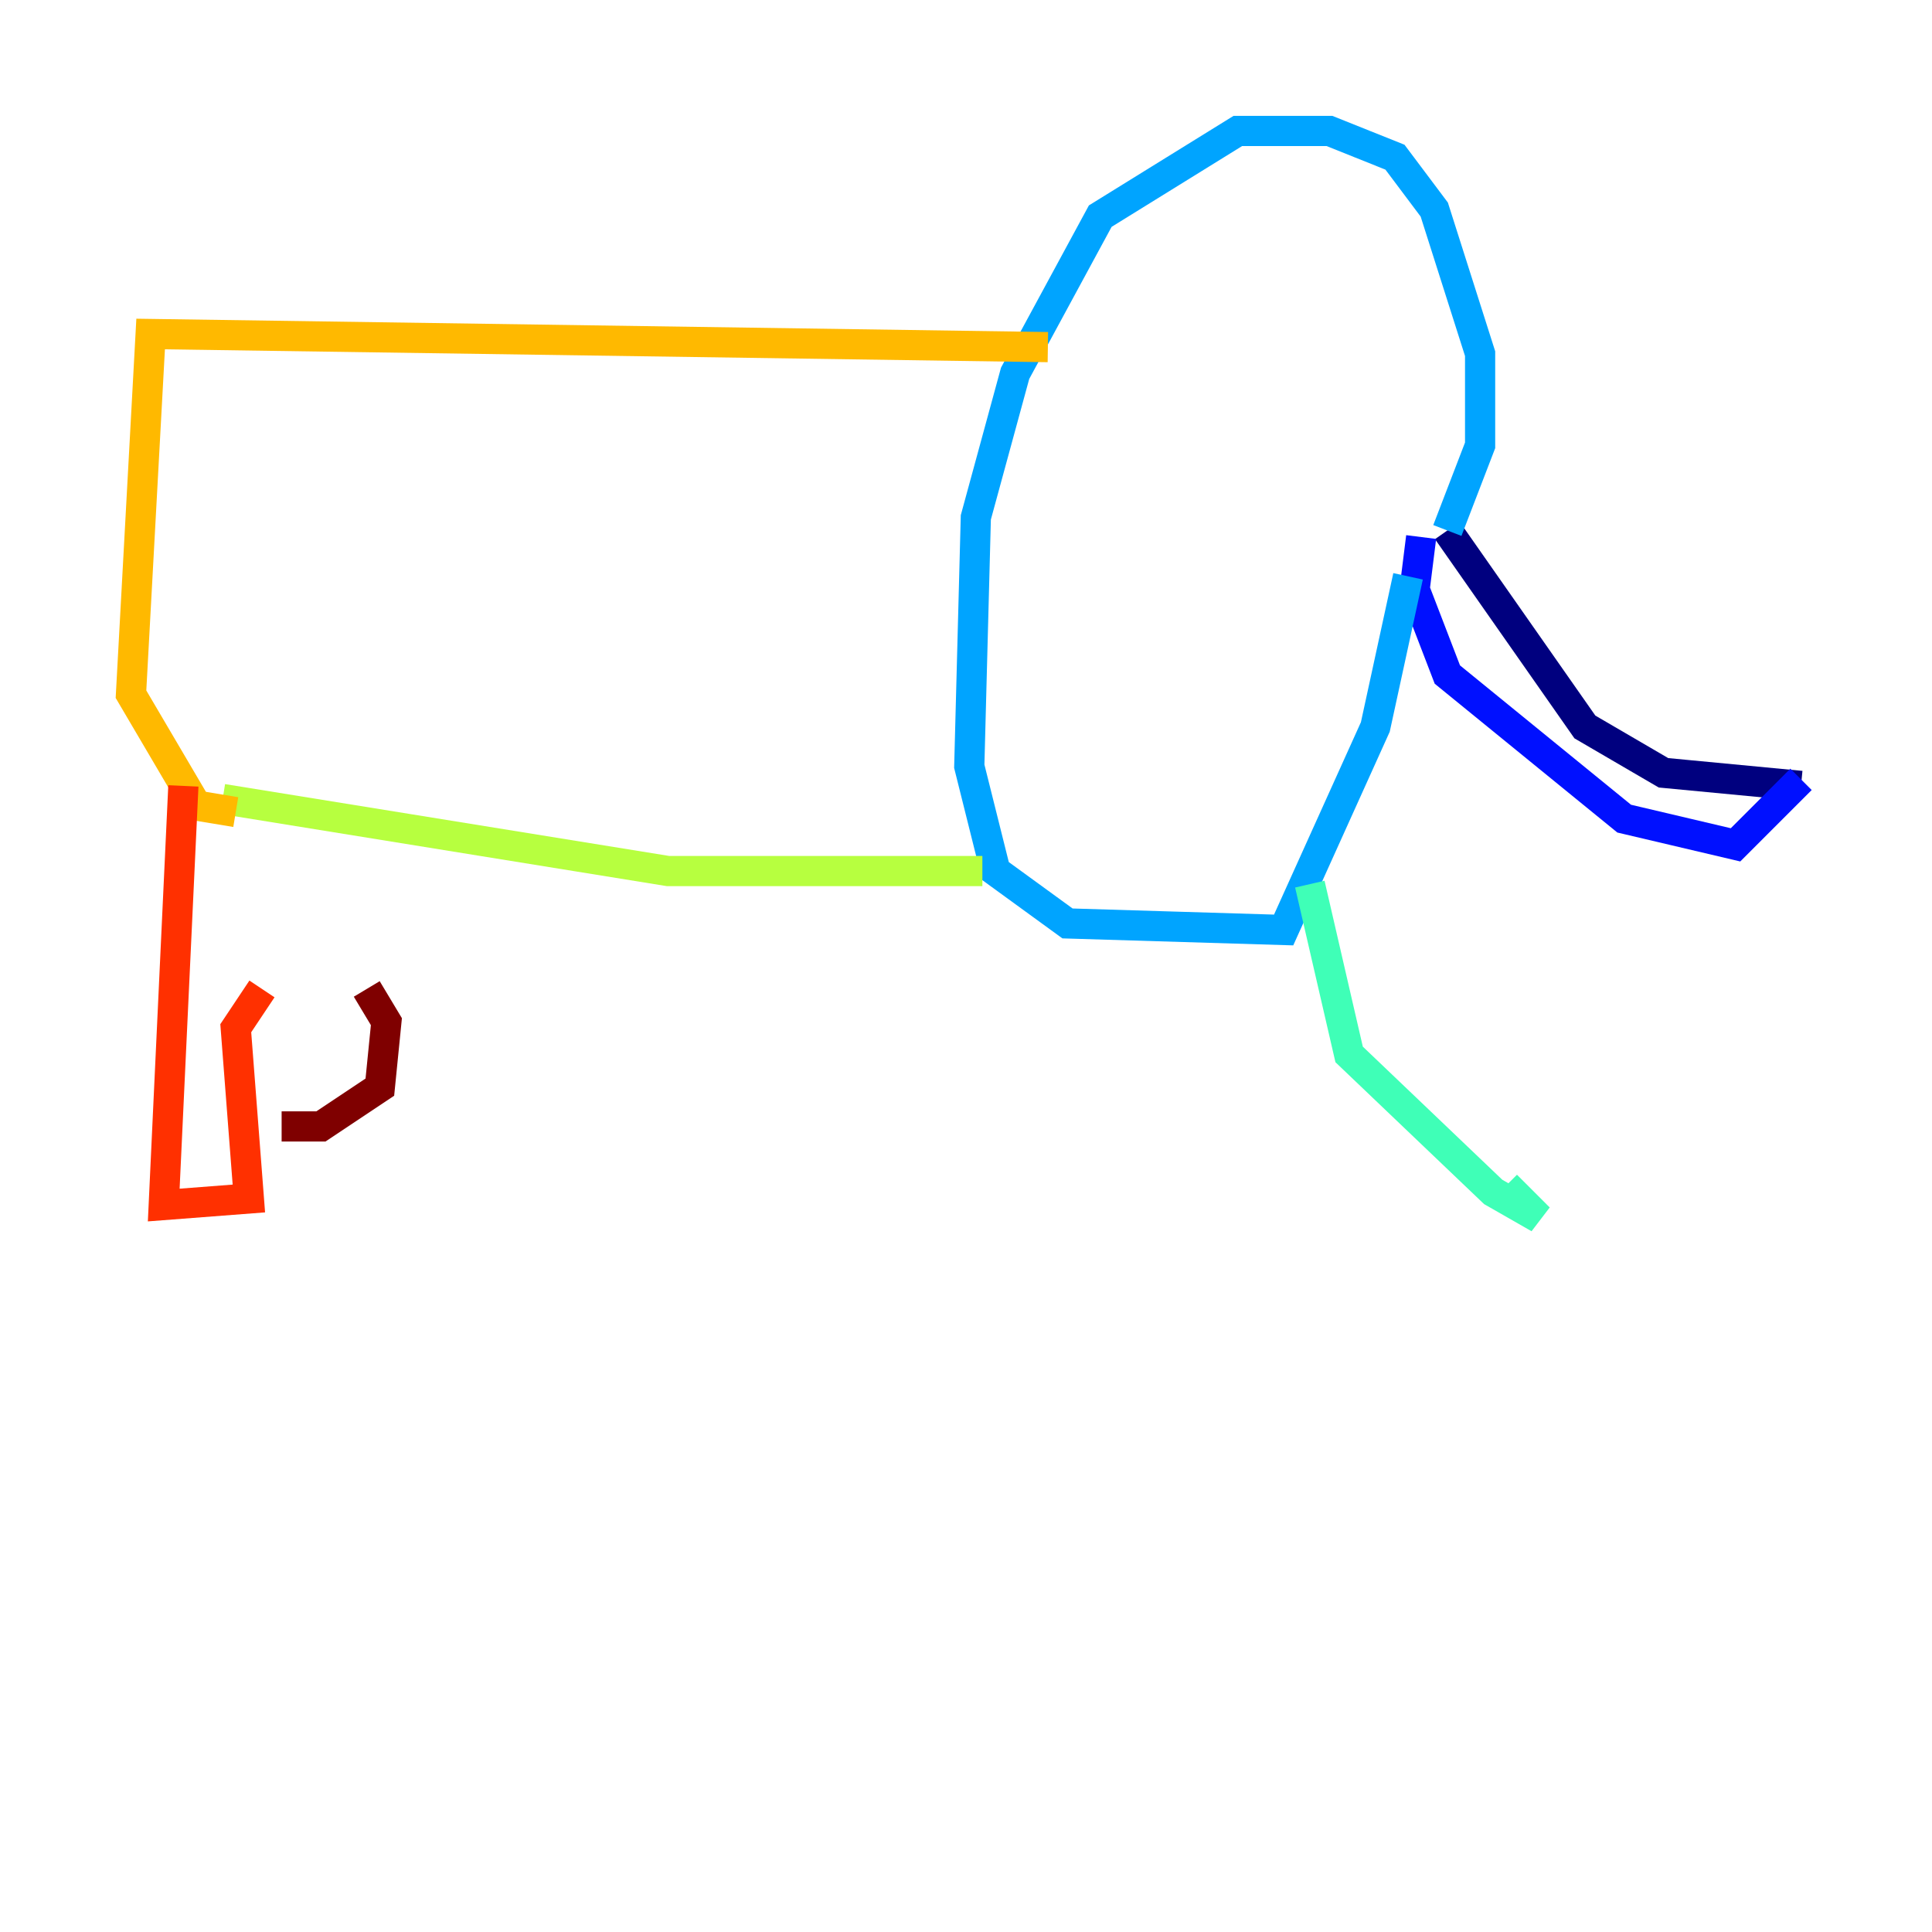 <?xml version="1.0" encoding="utf-8" ?>
<svg baseProfile="tiny" height="128" version="1.2" viewBox="0,0,128,128" width="128" xmlns="http://www.w3.org/2000/svg" xmlns:ev="http://www.w3.org/2001/xml-events" xmlns:xlink="http://www.w3.org/1999/xlink"><defs /><polyline fill="none" points="95.891,35.146 105.003,48.163 110.21,51.2 119.322,52.068" stroke="#00007f" stroke-width="2" /><polyline fill="none" points="119.322,51.634 114.983,55.973 107.607,54.237 95.891,44.691 93.722,39.051 94.156,35.58" stroke="#0010ff" stroke-width="2" /><polyline fill="none" points="95.891,35.146 98.061,29.505 98.061,23.43 95.024,13.885 92.42,10.414 88.081,8.678 82.007,8.678 72.895,14.319 67.254,24.732 64.651,34.278 64.217,50.766 65.953,57.709 70.725,61.18 85.044,61.614 91.119,48.163 93.288,38.183" stroke="#00a4ff" stroke-width="2" /><polyline fill="none" points="86.78,58.576 89.383,69.858 98.929,78.969 101.966,80.705 99.797,78.536" stroke="#3fffb7" stroke-width="2" /><polyline fill="none" points="65.085,57.709 44.258,57.709 14.752,52.936" stroke="#b7ff3f" stroke-width="2" /><polyline fill="none" points="69.424,22.997 9.98,22.129 8.678,45.993 13.017,53.37 15.62,53.803" stroke="#ffb900" stroke-width="2" /><polyline fill="none" points="12.149,52.068 10.848,79.837 16.488,79.403 15.62,68.122 17.356,65.519" stroke="#ff3000" stroke-width="2" /><polyline fill="none" points="18.658,74.63 21.261,74.63 25.166,72.027 25.6,67.688 24.298,65.519" stroke="#7f0000" stroke-width="2" /></svg>